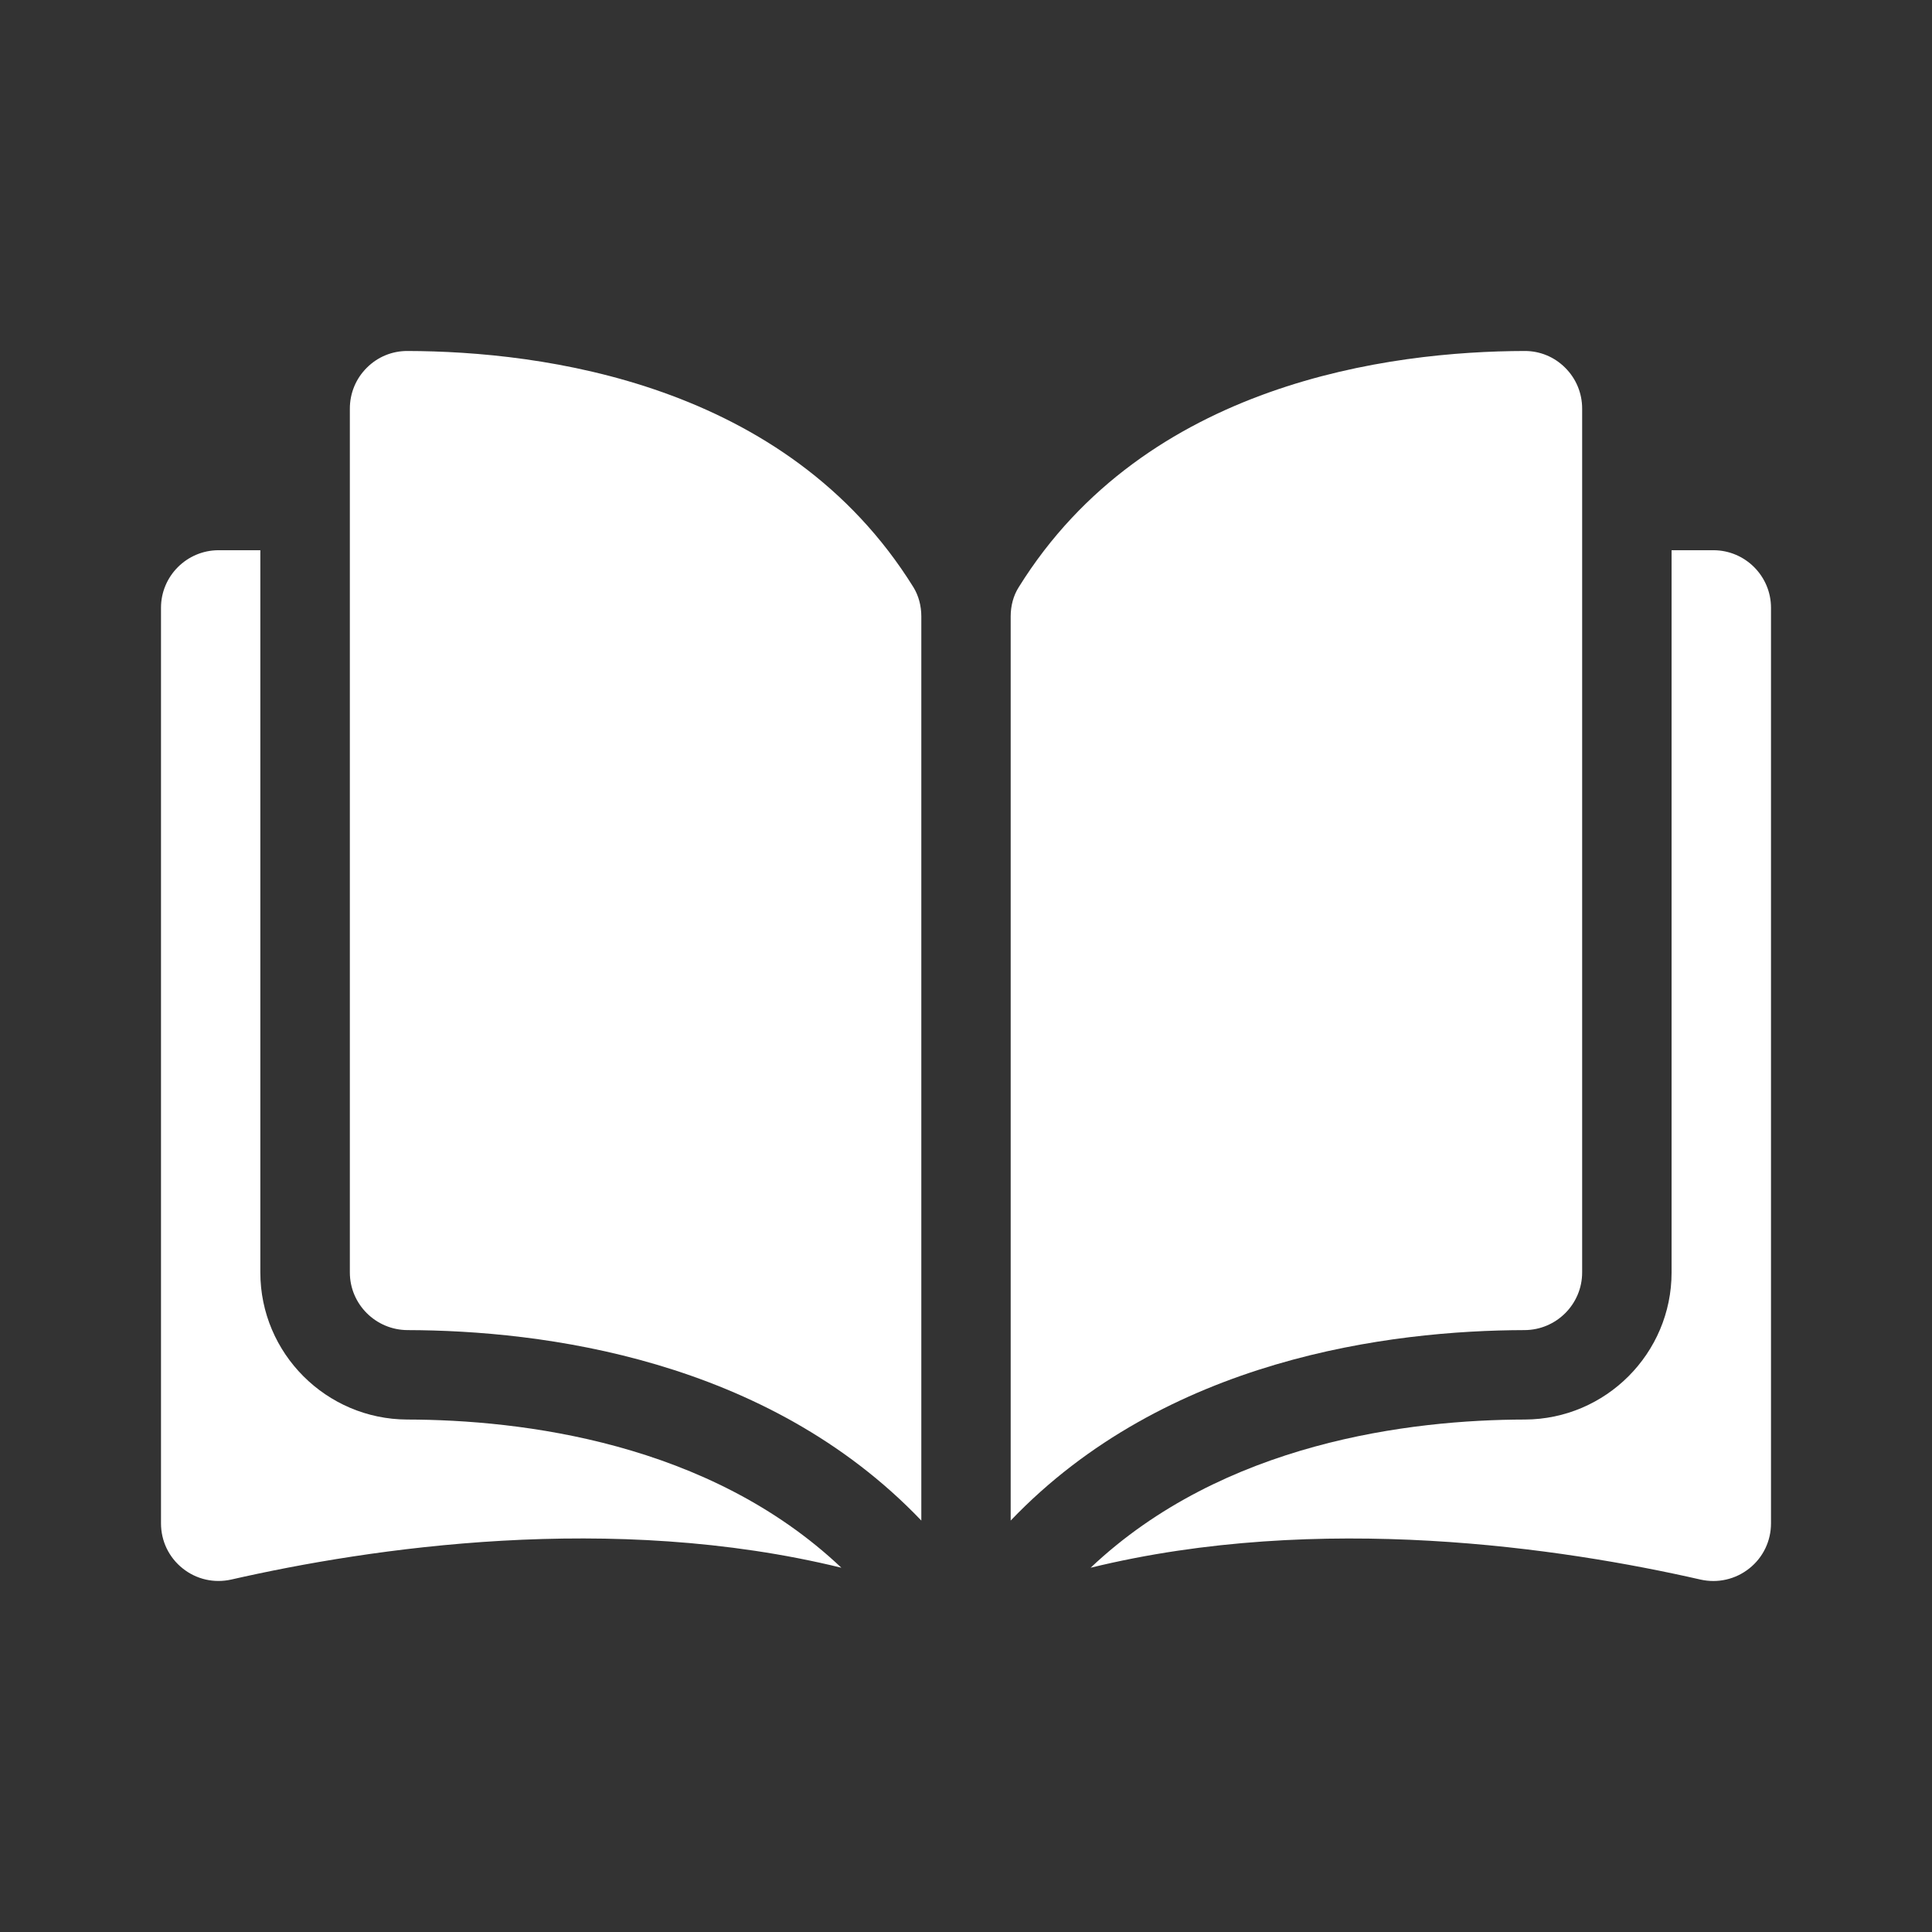 <svg width="24" height="24" viewBox="0 0 24 24" fill="none" xmlns="http://www.w3.org/2000/svg">
<rect x="0" y="0" width="24" height="24" fill="#333333" stroke="none"/>
<path d="M5.06 4.36C5.06 4.36 5.059 4.36 5.059 4.36C4.869 4.36 4.691 4.434 4.557 4.568C4.421 4.703 4.346 4.884 4.346 5.076V15.807C4.346 16.201 4.668 16.522 5.063 16.523C6.729 16.527 9.52 16.874 11.445 18.889V7.658C11.445 7.525 11.411 7.399 11.347 7.295C9.767 4.751 6.73 4.364 5.06 4.36Z" fill="white"/>
<path d="M19.654 15.807V5.076C19.654 4.884 19.579 4.703 19.443 4.568C19.309 4.434 19.131 4.36 18.942 4.36C18.941 4.36 18.941 4.36 18.94 4.36C17.271 4.364 14.234 4.751 12.654 7.296C12.589 7.399 12.555 7.525 12.555 7.658V18.889C14.481 16.874 17.272 16.527 18.938 16.523C19.333 16.522 19.654 16.201 19.654 15.807Z" fill="white"/>
<path d="M21.284 6.835H20.765V15.807C20.765 16.812 19.947 17.631 18.941 17.634C17.527 17.637 15.198 17.914 13.548 19.475C16.401 18.777 19.41 19.231 21.124 19.622C21.338 19.67 21.559 19.62 21.731 19.483C21.902 19.347 22 19.143 22 18.924V7.55C22 7.156 21.679 6.835 21.284 6.835Z" fill="white"/>
<path d="M3.234 15.807V6.835H2.716C2.321 6.835 2 7.156 2 7.55V18.924C2 19.143 2.098 19.347 2.269 19.483C2.44 19.62 2.661 19.67 2.876 19.621C4.59 19.231 7.599 18.776 10.452 19.475C8.802 17.913 6.472 17.637 5.059 17.634C4.053 17.631 3.234 16.812 3.234 15.807Z" fill="white"/>
</svg>
